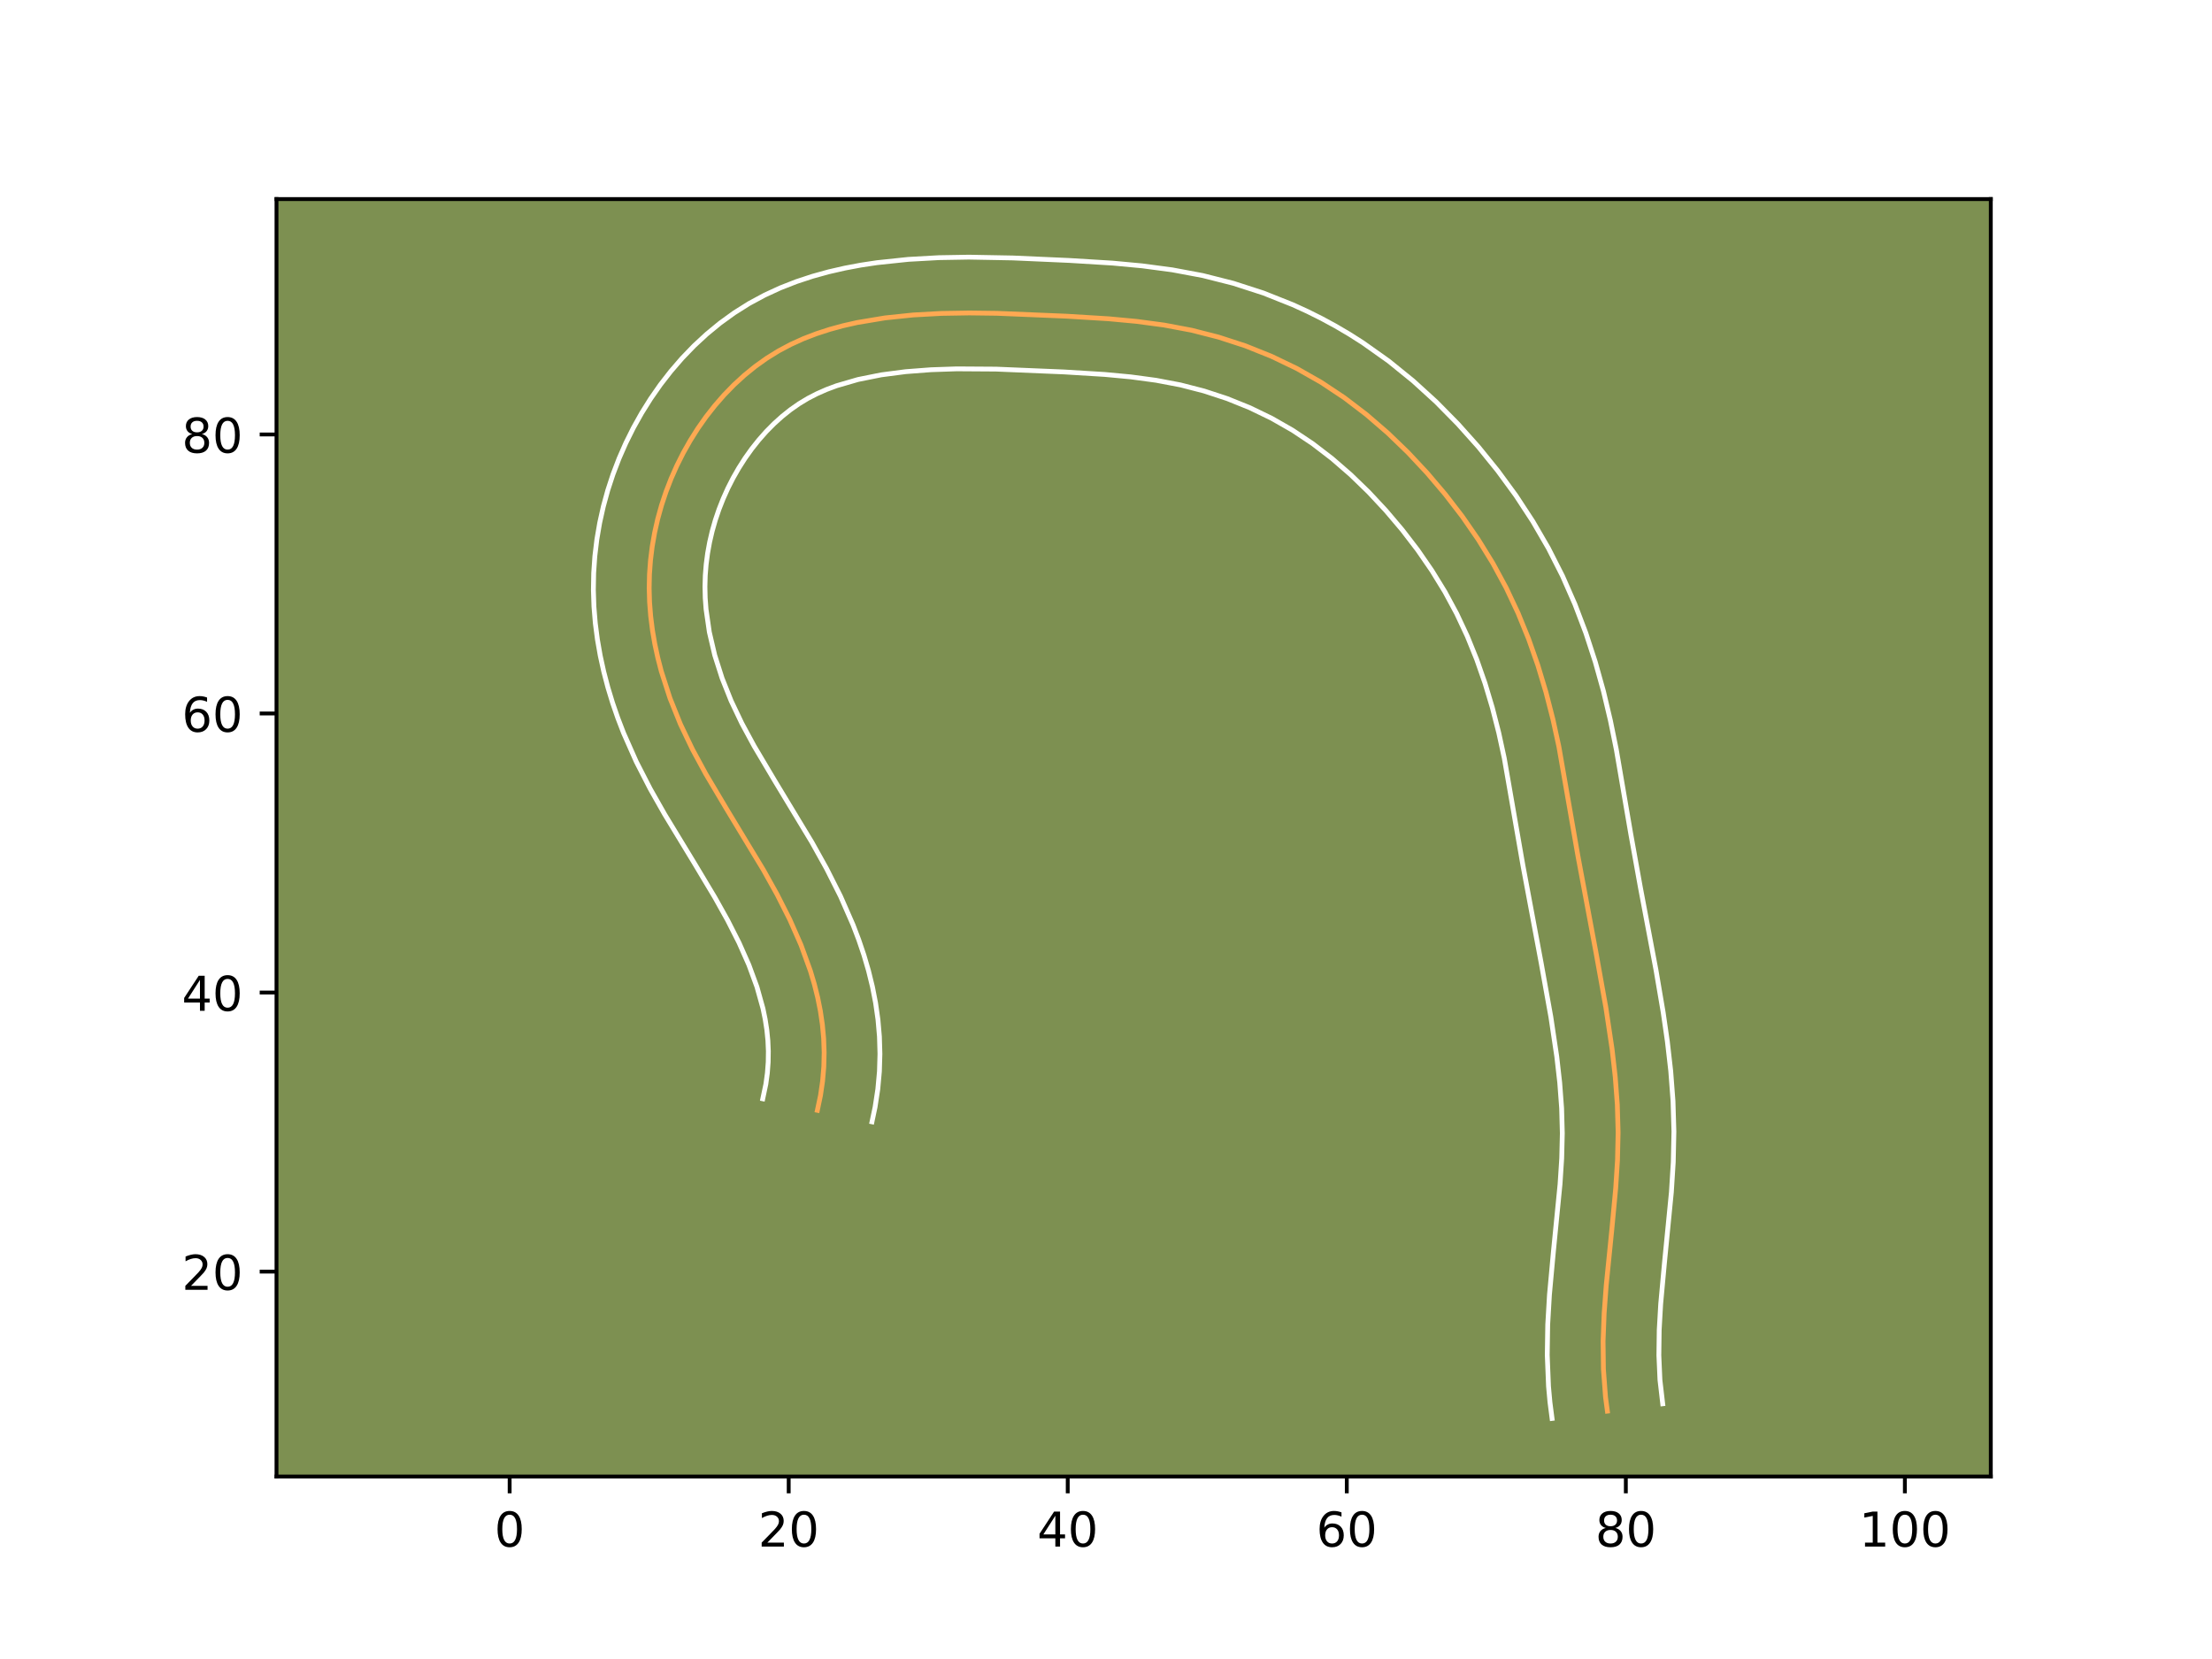 <?xml version="1.0" encoding="utf-8" standalone="no"?>
<!DOCTYPE svg PUBLIC "-//W3C//DTD SVG 1.1//EN"
  "http://www.w3.org/Graphics/SVG/1.1/DTD/svg11.dtd">
<!-- Created with matplotlib (https://matplotlib.org/) -->
<svg height="345.6pt" version="1.1" viewBox="0 0 460.8 345.6" width="460.8pt" xmlns="http://www.w3.org/2000/svg" xmlns:xlink="http://www.w3.org/1999/xlink">
 <defs>
  <style type="text/css">*{stroke-linecap:butt;stroke-linejoin:round;}</style>
 </defs>
 <g id="figure_1">
  <g id="patch_1">
   <path d="M 0 345.6 
L 460.8 345.6 
L 460.8 0 
L 0 0 
z
" style="fill:#ffffff;"/>
  </g>
  <g id="axes_1">
   <g id="patch_2">
    <path d="M 57.6 307.584 
L 414.72 307.584 
L 414.72 41.472 
L 57.6 41.472 
z
" style="fill:#7d9051;"/>
   </g>
   <g id="matplotlib.axis_1">
    <g id="xtick_1">
     <g id="line2d_1">
      <defs>
       <path d="M 0 0 
L 0 3.5 
" id="ma745d3be62" style="stroke:#000000;stroke-width:0.8;"/>
      </defs>
      <g>
       <use style="stroke:#000000;stroke-width:0.8;" x="106.169" xlink:href="#ma745d3be62" y="307.584"/>
      </g>
     </g>
     <g id="text_1">
      <!-- 0 -->
      <g transform="translate(102.988 322.182)scale(0.1 -0.1)">
       <defs>
        <path d="M 31.781 66.406 
Q 24.172 66.406 20.328 58.906 
Q 16.5 51.422 16.5 36.375 
Q 16.5 21.391 20.328 13.891 
Q 24.172 6.391 31.781 6.391 
Q 39.453 6.391 43.281 13.891 
Q 47.125 21.391 47.125 36.375 
Q 47.125 51.422 43.281 58.906 
Q 39.453 66.406 31.781 66.406 
z
M 31.781 74.219 
Q 44.047 74.219 50.516 64.516 
Q 56.984 54.828 56.984 36.375 
Q 56.984 17.969 50.516 8.266 
Q 44.047 -1.422 31.781 -1.422 
Q 19.531 -1.422 13.062 8.266 
Q 6.594 17.969 6.594 36.375 
Q 6.594 54.828 13.062 64.516 
Q 19.531 74.219 31.781 74.219 
z
" id="DejaVuSans-48"/>
       </defs>
       <use xlink:href="#DejaVuSans-48"/>
      </g>
     </g>
    </g>
    <g id="xtick_2">
     <g id="line2d_2">
      <g>
       <use style="stroke:#000000;stroke-width:0.8;" x="164.299" xlink:href="#ma745d3be62" y="307.584"/>
      </g>
     </g>
     <g id="text_2">
      <!-- 20 -->
      <g transform="translate(157.937 322.182)scale(0.1 -0.1)">
       <defs>
        <path d="M 19.188 8.297 
L 53.609 8.297 
L 53.609 0 
L 7.328 0 
L 7.328 8.297 
Q 12.938 14.109 22.625 23.891 
Q 32.328 33.688 34.812 36.531 
Q 39.547 41.844 41.422 45.531 
Q 43.312 49.219 43.312 52.781 
Q 43.312 58.594 39.234 62.25 
Q 35.156 65.922 28.609 65.922 
Q 23.969 65.922 18.812 64.312 
Q 13.672 62.703 7.812 59.422 
L 7.812 69.391 
Q 13.766 71.781 18.938 73 
Q 24.125 74.219 28.422 74.219 
Q 39.75 74.219 46.484 68.547 
Q 53.219 62.891 53.219 53.422 
Q 53.219 48.922 51.531 44.891 
Q 49.859 40.875 45.406 35.406 
Q 44.188 33.984 37.641 27.219 
Q 31.109 20.453 19.188 8.297 
z
" id="DejaVuSans-50"/>
       </defs>
       <use xlink:href="#DejaVuSans-50"/>
       <use x="63.623" xlink:href="#DejaVuSans-48"/>
      </g>
     </g>
    </g>
    <g id="xtick_3">
     <g id="line2d_3">
      <g>
       <use style="stroke:#000000;stroke-width:0.8;" x="222.429" xlink:href="#ma745d3be62" y="307.584"/>
      </g>
     </g>
     <g id="text_3">
      <!-- 40 -->
      <g transform="translate(216.067 322.182)scale(0.1 -0.1)">
       <defs>
        <path d="M 37.797 64.312 
L 12.891 25.391 
L 37.797 25.391 
z
M 35.203 72.906 
L 47.609 72.906 
L 47.609 25.391 
L 58.016 25.391 
L 58.016 17.188 
L 47.609 17.188 
L 47.609 0 
L 37.797 0 
L 37.797 17.188 
L 4.891 17.188 
L 4.891 26.703 
z
" id="DejaVuSans-52"/>
       </defs>
       <use xlink:href="#DejaVuSans-52"/>
       <use x="63.623" xlink:href="#DejaVuSans-48"/>
      </g>
     </g>
    </g>
    <g id="xtick_4">
     <g id="line2d_4">
      <g>
       <use style="stroke:#000000;stroke-width:0.8;" x="280.56" xlink:href="#ma745d3be62" y="307.584"/>
      </g>
     </g>
     <g id="text_4">
      <!-- 60 -->
      <g transform="translate(274.197 322.182)scale(0.1 -0.1)">
       <defs>
        <path d="M 33.016 40.375 
Q 26.375 40.375 22.484 35.828 
Q 18.609 31.297 18.609 23.391 
Q 18.609 15.531 22.484 10.953 
Q 26.375 6.391 33.016 6.391 
Q 39.656 6.391 43.531 10.953 
Q 47.406 15.531 47.406 23.391 
Q 47.406 31.297 43.531 35.828 
Q 39.656 40.375 33.016 40.375 
z
M 52.594 71.297 
L 52.594 62.312 
Q 48.875 64.062 45.094 64.984 
Q 41.312 65.922 37.594 65.922 
Q 27.828 65.922 22.672 59.328 
Q 17.531 52.734 16.797 39.406 
Q 19.672 43.656 24.016 45.922 
Q 28.375 48.188 33.594 48.188 
Q 44.578 48.188 50.953 41.516 
Q 57.328 34.859 57.328 23.391 
Q 57.328 12.156 50.688 5.359 
Q 44.047 -1.422 33.016 -1.422 
Q 20.359 -1.422 13.672 8.266 
Q 6.984 17.969 6.984 36.375 
Q 6.984 53.656 15.188 63.938 
Q 23.391 74.219 37.203 74.219 
Q 40.922 74.219 44.703 73.484 
Q 48.484 72.75 52.594 71.297 
z
" id="DejaVuSans-54"/>
       </defs>
       <use xlink:href="#DejaVuSans-54"/>
       <use x="63.623" xlink:href="#DejaVuSans-48"/>
      </g>
     </g>
    </g>
    <g id="xtick_5">
     <g id="line2d_5">
      <g>
       <use style="stroke:#000000;stroke-width:0.8;" x="338.69" xlink:href="#ma745d3be62" y="307.584"/>
      </g>
     </g>
     <g id="text_5">
      <!-- 80 -->
      <g transform="translate(332.328 322.182)scale(0.1 -0.1)">
       <defs>
        <path d="M 31.781 34.625 
Q 24.75 34.625 20.719 30.859 
Q 16.703 27.094 16.703 20.516 
Q 16.703 13.922 20.719 10.156 
Q 24.75 6.391 31.781 6.391 
Q 38.812 6.391 42.859 10.172 
Q 46.922 13.969 46.922 20.516 
Q 46.922 27.094 42.891 30.859 
Q 38.875 34.625 31.781 34.625 
z
M 21.922 38.812 
Q 15.578 40.375 12.031 44.719 
Q 8.5 49.078 8.5 55.328 
Q 8.5 64.062 14.719 69.141 
Q 20.953 74.219 31.781 74.219 
Q 42.672 74.219 48.875 69.141 
Q 55.078 64.062 55.078 55.328 
Q 55.078 49.078 51.531 44.719 
Q 48 40.375 41.703 38.812 
Q 48.828 37.156 52.797 32.312 
Q 56.781 27.484 56.781 20.516 
Q 56.781 9.906 50.312 4.234 
Q 43.844 -1.422 31.781 -1.422 
Q 19.734 -1.422 13.25 4.234 
Q 6.781 9.906 6.781 20.516 
Q 6.781 27.484 10.781 32.312 
Q 14.797 37.156 21.922 38.812 
z
M 18.312 54.391 
Q 18.312 48.734 21.844 45.562 
Q 25.391 42.391 31.781 42.391 
Q 38.141 42.391 41.719 45.562 
Q 45.312 48.734 45.312 54.391 
Q 45.312 60.062 41.719 63.234 
Q 38.141 66.406 31.781 66.406 
Q 25.391 66.406 21.844 63.234 
Q 18.312 60.062 18.312 54.391 
z
" id="DejaVuSans-56"/>
       </defs>
       <use xlink:href="#DejaVuSans-56"/>
       <use x="63.623" xlink:href="#DejaVuSans-48"/>
      </g>
     </g>
    </g>
    <g id="xtick_6">
     <g id="line2d_6">
      <g>
       <use style="stroke:#000000;stroke-width:0.8;" x="396.82" xlink:href="#ma745d3be62" y="307.584"/>
      </g>
     </g>
     <g id="text_6">
      <!-- 100 -->
      <g transform="translate(387.277 322.182)scale(0.1 -0.1)">
       <defs>
        <path d="M 12.406 8.297 
L 28.516 8.297 
L 28.516 63.922 
L 10.984 60.406 
L 10.984 69.391 
L 28.422 72.906 
L 38.281 72.906 
L 38.281 8.297 
L 54.391 8.297 
L 54.391 0 
L 12.406 0 
z
" id="DejaVuSans-49"/>
       </defs>
       <use xlink:href="#DejaVuSans-49"/>
       <use x="63.623" xlink:href="#DejaVuSans-48"/>
       <use x="127.246" xlink:href="#DejaVuSans-48"/>
      </g>
     </g>
    </g>
   </g>
   <g id="matplotlib.axis_2">
    <g id="ytick_1">
     <g id="line2d_7">
      <defs>
       <path d="M 0 0 
L -3.5 0 
" id="m3ddf3032c3" style="stroke:#000000;stroke-width:0.8;"/>
      </defs>
      <g>
       <use style="stroke:#000000;stroke-width:0.8;" x="57.6" xlink:href="#m3ddf3032c3" y="264.895"/>
      </g>
     </g>
     <g id="text_7">
      <!-- 20 -->
      <g transform="translate(37.875 268.694)scale(0.1 -0.1)">
       <use xlink:href="#DejaVuSans-50"/>
       <use x="63.623" xlink:href="#DejaVuSans-48"/>
      </g>
     </g>
    </g>
    <g id="ytick_2">
     <g id="line2d_8">
      <g>
       <use style="stroke:#000000;stroke-width:0.8;" x="57.6" xlink:href="#m3ddf3032c3" y="206.764"/>
      </g>
     </g>
     <g id="text_8">
      <!-- 40 -->
      <g transform="translate(37.875 210.563)scale(0.1 -0.1)">
       <use xlink:href="#DejaVuSans-52"/>
       <use x="63.623" xlink:href="#DejaVuSans-48"/>
      </g>
     </g>
    </g>
    <g id="ytick_3">
     <g id="line2d_9">
      <g>
       <use style="stroke:#000000;stroke-width:0.8;" x="57.6" xlink:href="#m3ddf3032c3" y="148.634"/>
      </g>
     </g>
     <g id="text_9">
      <!-- 60 -->
      <g transform="translate(37.875 152.433)scale(0.1 -0.1)">
       <use xlink:href="#DejaVuSans-54"/>
       <use x="63.623" xlink:href="#DejaVuSans-48"/>
      </g>
     </g>
    </g>
    <g id="ytick_4">
     <g id="line2d_10">
      <g>
       <use style="stroke:#000000;stroke-width:0.8;" x="57.6" xlink:href="#m3ddf3032c3" y="90.504"/>
      </g>
     </g>
     <g id="text_10">
      <!-- 80 -->
      <g transform="translate(37.875 94.303)scale(0.1 -0.1)">
       <use xlink:href="#DejaVuSans-56"/>
       <use x="63.623" xlink:href="#DejaVuSans-48"/>
      </g>
     </g>
    </g>
   </g>
   <g id="line2d_11">
    <path clip-path="url(#pb0293307ad)" d="M 334.848 293.96 
L 334.461 291.045 
L 334.022 285.223 
L 333.952 279.407 
L 334.173 273.6 
L 334.603 267.795 
L 335.766 256.198 
L 336.583 247.505 
L 336.952 241.709 
L 337.083 235.914 
L 336.917 230.115 
L 336.481 224.32 
L 335.824 218.536 
L 334.531 209.883 
L 332.473 198.417 
L 328.732 178.432 
L 324.742 155.528 
L 323.501 149.84 
L 322.05 144.196 
L 320.37 138.612 
L 318.44 133.113 
L 316.243 127.719 
L 313.764 122.455 
L 310.994 117.339 
L 307.939 112.384 
L 304.626 107.591 
L 301.065 102.967 
L 297.284 98.514 
L 293.293 94.247 
L 289.09 90.193 
L 284.675 86.382 
L 280.045 82.848 
L 275.191 79.627 
L 270.12 76.747 
L 264.853 74.216 
L 259.426 72.041 
L 253.872 70.234 
L 248.222 68.792 
L 242.505 67.717 
L 236.738 66.946 
L 230.943 66.406 
L 222.223 65.871 
L 207.72 65.269 
L 201.918 65.194 
L 196.099 65.29 
L 190.254 65.612 
L 184.383 66.223 
L 178.558 67.193 
L 175.687 67.842 
L 172.859 68.612 
L 170.083 69.513 
L 167.368 70.556 
L 164.729 71.754 
L 162.172 73.111 
L 159.707 74.64 
L 157.338 76.331 
L 155.071 78.174 
L 152.908 80.156 
L 150.854 82.267 
L 148.912 84.496 
L 147.084 86.827 
L 145.375 89.257 
L 143.791 91.768 
L 142.332 94.352 
L 141.003 96.997 
L 139.806 99.7 
L 138.742 102.449 
L 137.815 105.24 
L 137.027 108.068 
L 136.379 110.928 
L 135.873 113.808 
L 135.513 116.709 
L 135.298 119.621 
L 135.234 122.536 
L 135.318 125.454 
L 135.548 128.364 
L 135.914 131.265 
L 136.408 134.148 
L 137.03 137.014 
L 137.765 139.853 
L 139.565 145.437 
L 141.747 150.863 
L 144.256 156.107 
L 147.02 161.208 
L 151.467 168.701 
L 159.032 181.216 
L 161.887 186.337 
L 164.523 191.549 
L 166.863 196.856 
L 168.827 202.274 
L 169.644 205.023 
L 170.339 207.805 
L 170.9 210.618 
L 171.318 213.464 
L 171.583 216.344 
L 171.685 219.259 
L 171.615 222.212 
L 171.362 225.203 
L 170.92 228.232 
L 170.272 231.301 
L 170.272 231.301 
" style="fill:none;stroke:#fea952;stroke-linecap:square;"/>
   </g>
   <g id="line2d_12">
    <path clip-path="url(#pb0293307ad)" d="M 323.322 295.488 
L 322.885 292.119 
L 322.584 288.805 
L 322.321 282.29 
L 322.419 275.934 
L 322.778 269.744 
L 323.597 260.799 
L 324.987 246.667 
L 325.333 241.313 
L 325.458 236.1 
L 325.316 230.872 
L 324.919 225.54 
L 324.305 220.112 
L 323.071 211.841 
L 321.052 200.592 
L 317.274 180.398 
L 313.364 157.92 
L 312.213 152.624 
L 310.882 147.428 
L 309.356 142.334 
L 307.617 137.359 
L 305.657 132.524 
L 303.465 127.849 
L 301.017 123.309 
L 298.289 118.868 
L 295.329 114.572 
L 292.111 110.382 
L 288.701 106.356 
L 285.107 102.503 
L 281.364 98.88 
L 277.474 95.509 
L 273.458 92.428 
L 269.273 89.634 
L 264.906 87.139 
L 260.354 84.936 
L 255.646 83.036 
L 250.816 81.451 
L 245.91 80.186 
L 240.831 79.222 
L 235.565 78.513 
L 230.119 78.003 
L 221.654 77.483 
L 207.498 76.893 
L 199.302 76.839 
L 193.941 77.022 
L 188.679 77.423 
L 183.578 78.087 
L 178.742 79.059 
L 174.254 80.365 
L 172.172 81.143 
L 170.179 82.023 
L 168.3 82.991 
L 166.463 84.101 
L 164.671 85.353 
L 162.927 86.744 
L 161.238 88.268 
L 159.621 89.902 
L 158.06 91.671 
L 156.593 93.515 
L 155.208 95.459 
L 153.914 97.485 
L 152.721 99.569 
L 151.633 101.706 
L 150.649 103.895 
L 149.775 106.116 
L 149.015 108.359 
L 148.366 110.637 
L 147.83 112.938 
L 147.411 115.242 
L 147.107 117.565 
L 146.921 119.876 
L 146.855 122.201 
L 146.908 124.54 
L 147.082 126.908 
L 147.77 131.682 
L 148.895 136.493 
L 150.423 141.283 
L 152.306 145.996 
L 154.538 150.68 
L 157.087 155.393 
L 161.379 162.625 
L 169.14 175.471 
L 172.198 180.968 
L 175.09 186.701 
L 177.716 192.688 
L 178.899 195.793 
L 179.972 198.963 
L 180.924 202.206 
L 181.74 205.532 
L 182.402 208.926 
L 182.896 212.401 
L 183.202 215.939 
L 183.307 219.534 
L 183.2 223.192 
L 182.866 226.881 
L 182.295 230.634 
L 181.647 233.703 
L 181.647 233.703 
" style="fill:none;stroke:#ffffff;stroke-linecap:square;"/>
   </g>
   <g id="line2d_13">
    <path clip-path="url(#pb0293307ad)" d="M 346.373 292.431 
L 345.797 287.46 
L 345.573 282.337 
L 345.643 277.073 
L 345.952 271.648 
L 346.726 263.189 
L 348.179 248.342 
L 348.571 242.106 
L 348.707 235.727 
L 348.518 229.359 
L 348.043 223.1 
L 347.343 216.96 
L 346.473 210.906 
L 344.968 202.05 
L 341.723 184.862 
L 339.71 173.661 
L 336.709 156.146 
L 335.482 150.115 
L 334.035 144.01 
L 332.336 137.927 
L 330.362 131.873 
L 328.086 125.876 
L 325.487 119.966 
L 322.561 114.203 
L 319.316 108.612 
L 315.789 103.228 
L 311.999 98.054 
L 307.97 93.083 
L 303.711 88.318 
L 299.174 83.712 
L 294.375 79.341 
L 289.293 75.224 
L 283.91 71.404 
L 281.11 69.621 
L 278.242 67.933 
L 275.333 66.355 
L 272.365 64.874 
L 269.352 63.495 
L 263.207 61.047 
L 256.928 59.016 
L 250.533 57.398 
L 244.178 56.212 
L 237.911 55.38 
L 231.766 54.809 
L 222.792 54.259 
L 210.967 53.736 
L 201.825 53.568 
L 195.579 53.675 
L 189.211 54.033 
L 182.68 54.722 
L 179.34 55.224 
L 175.999 55.853 
L 172.632 56.624 
L 169.269 57.554 
L 165.912 58.661 
L 162.564 59.969 
L 159.279 61.484 
L 156.043 63.231 
L 152.95 65.179 
L 150.005 67.31 
L 147.215 69.604 
L 144.579 72.045 
L 142.086 74.631 
L 139.764 77.321 
L 137.574 80.138 
L 135.542 83.054 
L 133.667 86.051 
L 131.942 89.134 
L 130.374 92.288 
L 128.963 95.505 
L 127.709 98.783 
L 126.615 102.12 
L 125.689 105.498 
L 124.928 108.917 
L 124.336 112.375 
L 123.918 115.852 
L 123.675 119.366 
L 123.613 122.872 
L 123.728 126.369 
L 124.013 129.82 
L 124.455 133.228 
L 125.047 136.614 
L 125.775 139.928 
L 126.636 143.214 
L 127.616 146.434 
L 128.706 149.591 
L 129.901 152.694 
L 132.55 158.672 
L 135.45 164.324 
L 138.478 169.663 
L 144.593 179.728 
L 148.925 186.961 
L 151.575 191.707 
L 153.956 196.396 
L 156.009 201.024 
L 157.683 205.584 
L 158.937 210.078 
L 159.397 212.31 
L 159.741 214.527 
L 159.964 216.75 
L 160.062 218.985 
L 160.03 221.233 
L 159.858 223.525 
L 159.545 225.83 
L 158.897 228.899 
L 158.897 228.899 
" style="fill:none;stroke:#ffffff;stroke-linecap:square;"/>
   </g>
   <g id="patch_3">
    <path d="M 57.6 307.584 
L 57.6 41.472 
" style="fill:none;stroke:#000000;stroke-linecap:square;stroke-linejoin:miter;stroke-width:0.8;"/>
   </g>
   <g id="patch_4">
    <path d="M 414.72 307.584 
L 414.72 41.472 
" style="fill:none;stroke:#000000;stroke-linecap:square;stroke-linejoin:miter;stroke-width:0.8;"/>
   </g>
   <g id="patch_5">
    <path d="M 57.6 307.584 
L 414.72 307.584 
" style="fill:none;stroke:#000000;stroke-linecap:square;stroke-linejoin:miter;stroke-width:0.8;"/>
   </g>
   <g id="patch_6">
    <path d="M 57.6 41.472 
L 414.72 41.472 
" style="fill:none;stroke:#000000;stroke-linecap:square;stroke-linejoin:miter;stroke-width:0.8;"/>
   </g>
  </g>
 </g>
 <defs>
  <clipPath id="pb0293307ad">
   <rect height="266.112" width="357.12" x="57.6" y="41.472"/>
  </clipPath>
 </defs>
</svg>
